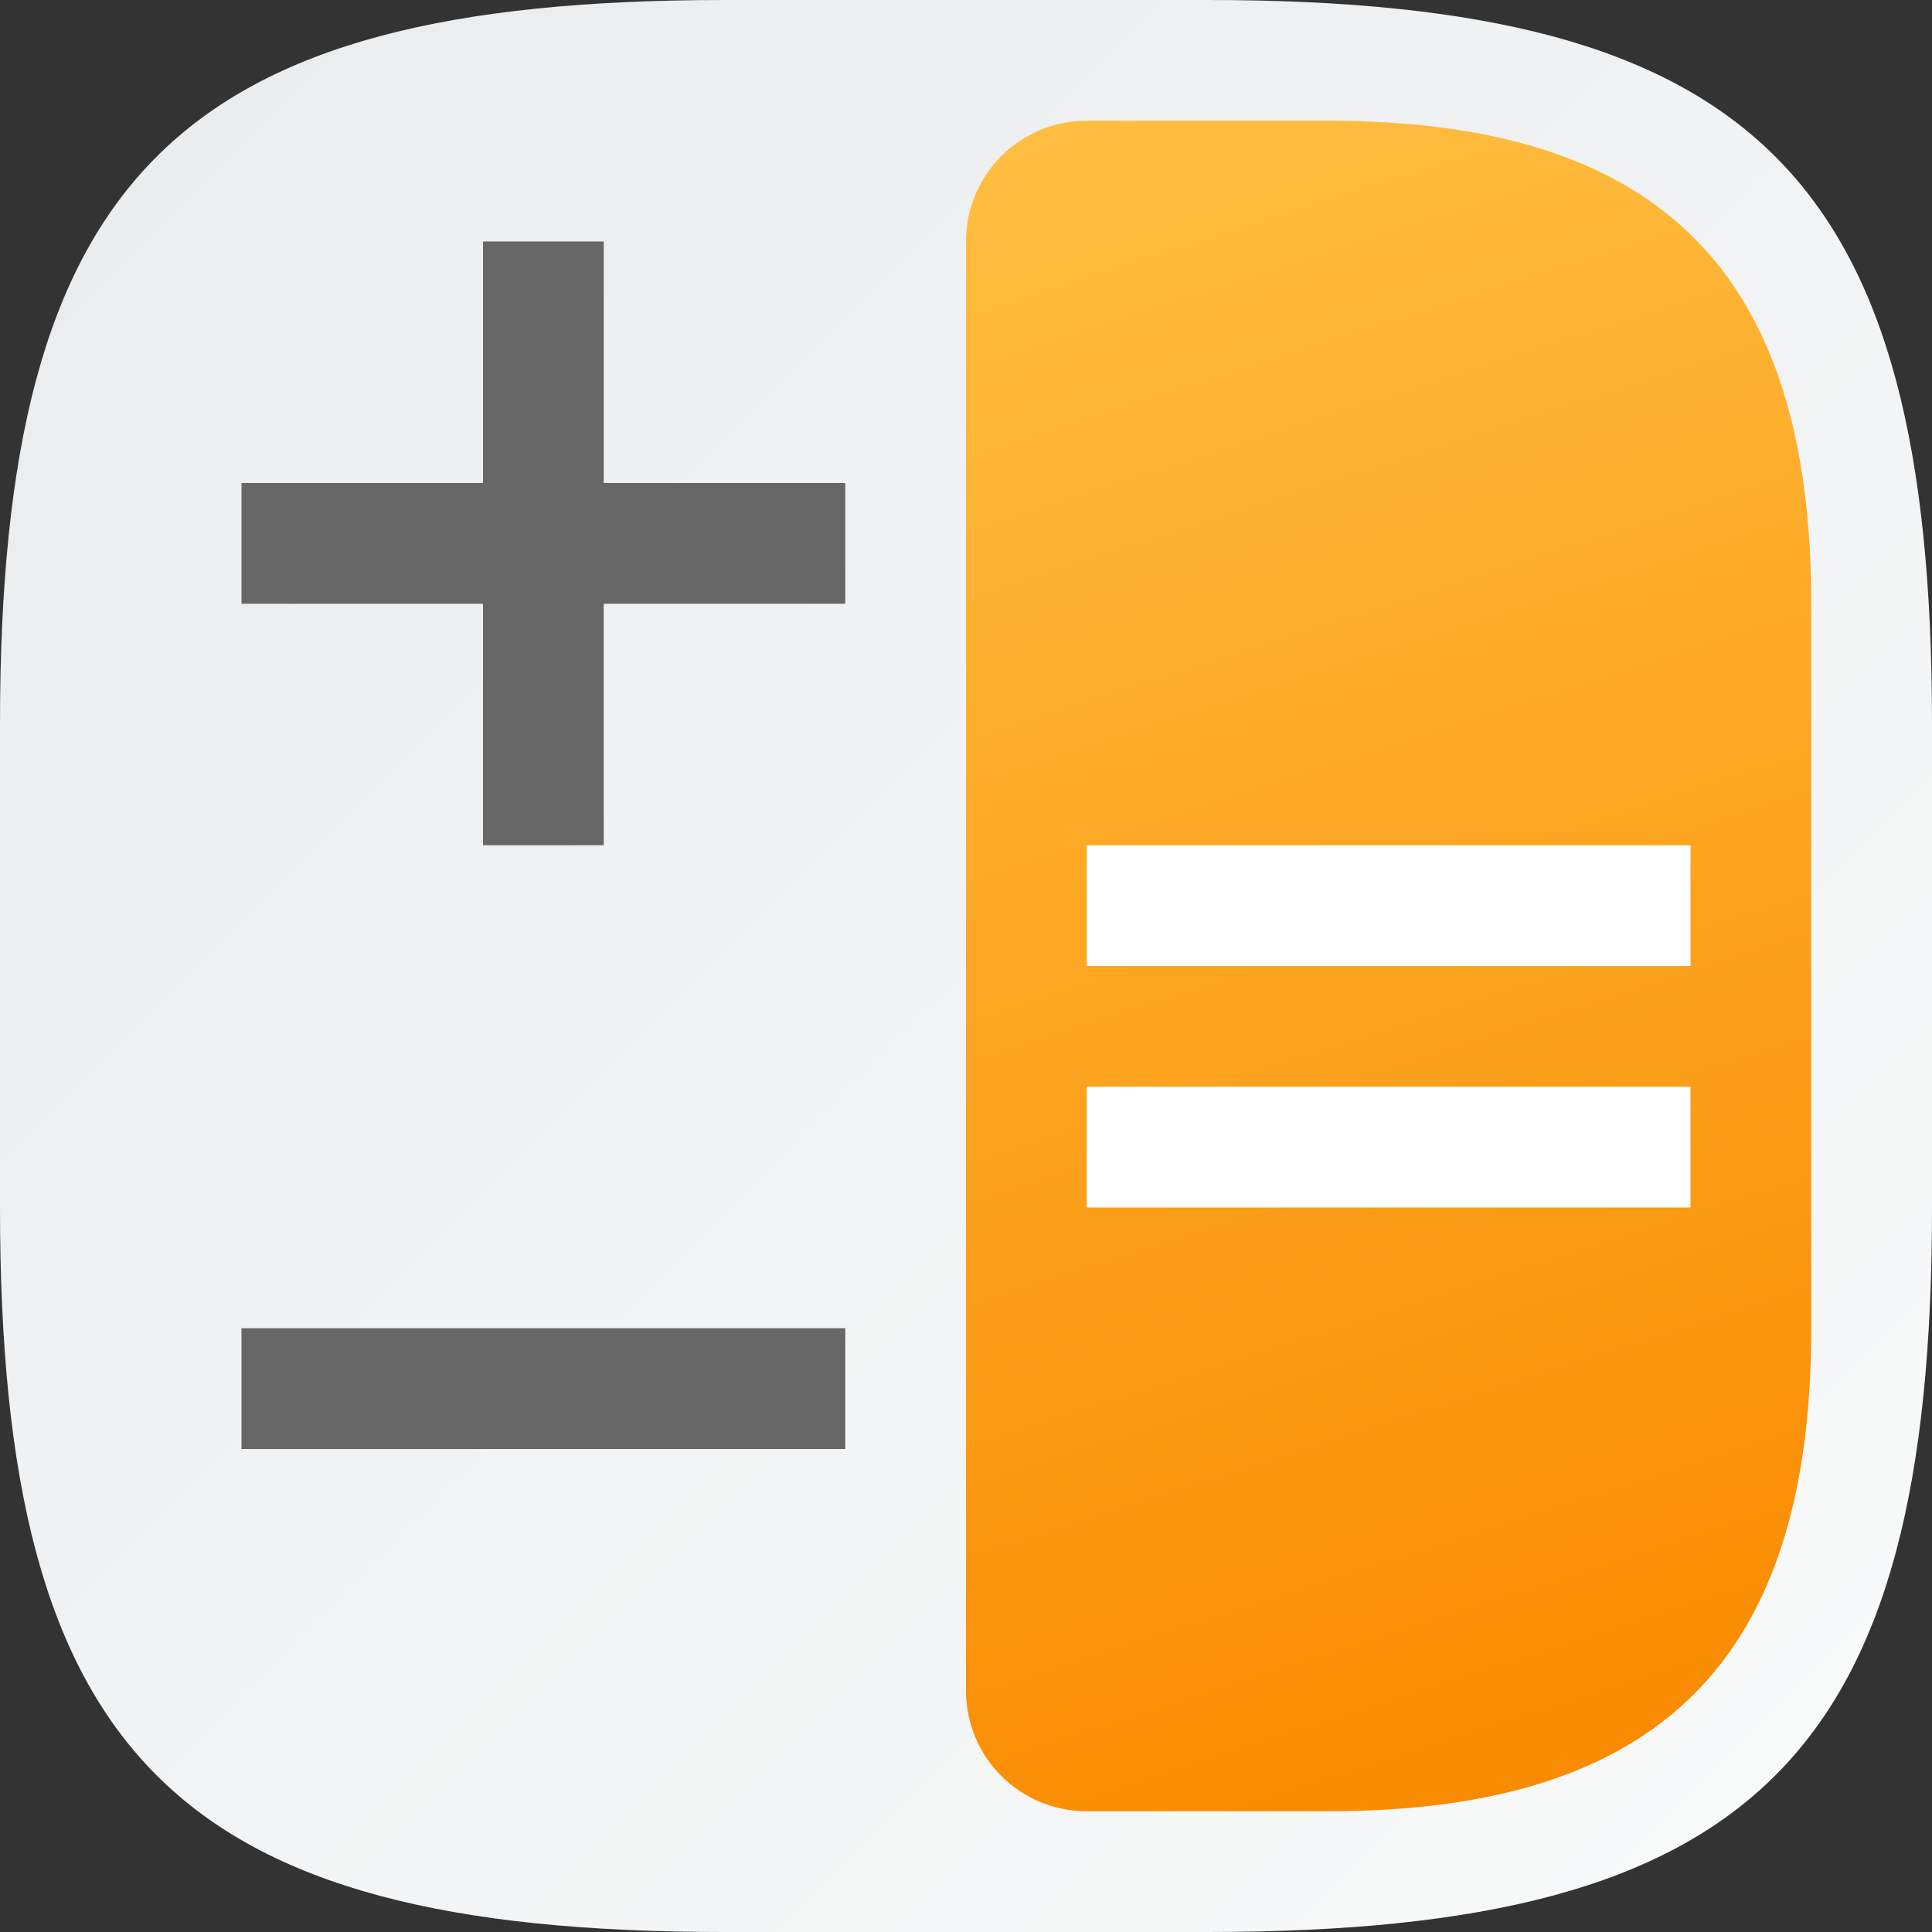 <?xml version="1.0" encoding="UTF-8" standalone="no"?>
<!-- Created with Inkscape (http://www.inkscape.org/) -->

<svg
   width="16"
   height="16"
   viewBox="0 0 16 16"
   version="1.1"
   id="svg5"
   inkscape:version="1.2.1 (9c6d41e410, 2022-07-14)"
   sodipodi:docname="kalk.svg"
   xmlns:inkscape="http://www.inkscape.org/namespaces/inkscape"
   xmlns:sodipodi="http://sodipodi.sourceforge.net/DTD/sodipodi-0.dtd"
   xmlns:xlink="http://www.w3.org/1999/xlink"
   xmlns="http://www.w3.org/2000/svg"
   xmlns:svg="http://www.w3.org/2000/svg">
  <rect x="0" y="0" width="16" height="16" fill="#333333" stroke="none"/>
  <sodipodi:namedview
     id="namedview7"
     pagecolor="#ffffff"
     bordercolor="#000000"
     borderopacity="0.25"
     inkscape:showpageshadow="2"
     inkscape:pageopacity="0.0"
     inkscape:pagecheckerboard="0"
     inkscape:deskcolor="#d1d1d1"
     inkscape:document-units="px"
     showgrid="false"
     inkscape:zoom="25.5625"
     inkscape:cx="3.0904645"
     inkscape:cy="10.444988"
     inkscape:window-width="1920"
     inkscape:window-height="1004"
     inkscape:window-x="0"
     inkscape:window-y="0"
     inkscape:window-maximized="1"
     inkscape:current-layer="svg5" />
  <defs
     id="defs2">
    <linearGradient
       inkscape:collect="always"
       id="linearGradient1084">
      <stop
         style="stop-color:#ffbe41;stop-opacity:1;"
         offset="0"
         id="stop1080" />
      <stop
         style="stop-color:#f98b00;stop-opacity:1;"
         offset="1"
         id="stop1082" />
    </linearGradient>
    <linearGradient
       inkscape:collect="always"
       xlink:href="#linearGradient1606"
       id="linearGradient1091"
       x1="0"
       y1="0"
       x2="16"
       y2="16"
       gradientUnits="userSpaceOnUse" />
    <linearGradient
       inkscape:collect="always"
       id="linearGradient1606">
      <stop
         style="stop-color:#eaebed;stop-opacity:1;"
         offset="0"
         id="stop1602" />
      <stop
         style="stop-color:#f9fafa;stop-opacity:1;"
         offset="1"
         id="stop1604" />
    </linearGradient>
    <linearGradient
       inkscape:collect="always"
       xlink:href="#linearGradient1084"
       id="linearGradient1525"
       x1="39.554"
       y1="30.46"
       x2="43.895"
       y2="43.99"
       gradientUnits="userSpaceOnUse"
       gradientTransform="translate(-30.554,-29.46)" />
  </defs>
  <path
     id="path530"
     style="fill:url(#linearGradient1091);fill-opacity:1;stroke-width:0.5;stroke-linecap:round;stroke-linejoin:round"
     d="M 6 0 C 1.449 0 0 1.47 0 6 L 0 10 C 0 14.53 1.449 16 6 16 L 10 16 C 14.551 16 16 14.53 16 10 L 16 6 C 16 1.47 14.551 0 10 0 L 6 0 z " />
  <path
     id="rect686"
     style="fill:url(#linearGradient1525);fill-opacity:1;stroke-width:1.571;stroke-linecap:round;stroke-linejoin:round"
     d="M 9,1 C 8.446,1 8,1.446 8,2 v 12 c 0,0.554 0.446,1 1,1 h 2 c 2.756,0 4,-1.266 4,-4 V 5 C 15,2.266 13.756,1 11,1 Z"
     sodipodi:nodetypes="sccssccss" />
  <path
     id="path364"
     style="fill:#666666;stroke-width:5.797;stroke-linejoin:round"
     d="M 4,2 V 4 H 2 V 5 H 4 V 7 H 5 V 5 H 7 V 4 H 5 V 2 Z m -2,9 v 1 h 5 v -1 z"
     sodipodi:nodetypes="cccccccccccccccccc" />
  <path
     d="m 9,7 v 1 h 5 V 7 Z M 9,9 V 10 h 5 V 9 Z"
     style="fill:#ffffff;stroke-width:5.185;stroke-linejoin:round"
     id="path697"
     sodipodi:nodetypes="cccccccccc" />
</svg>
